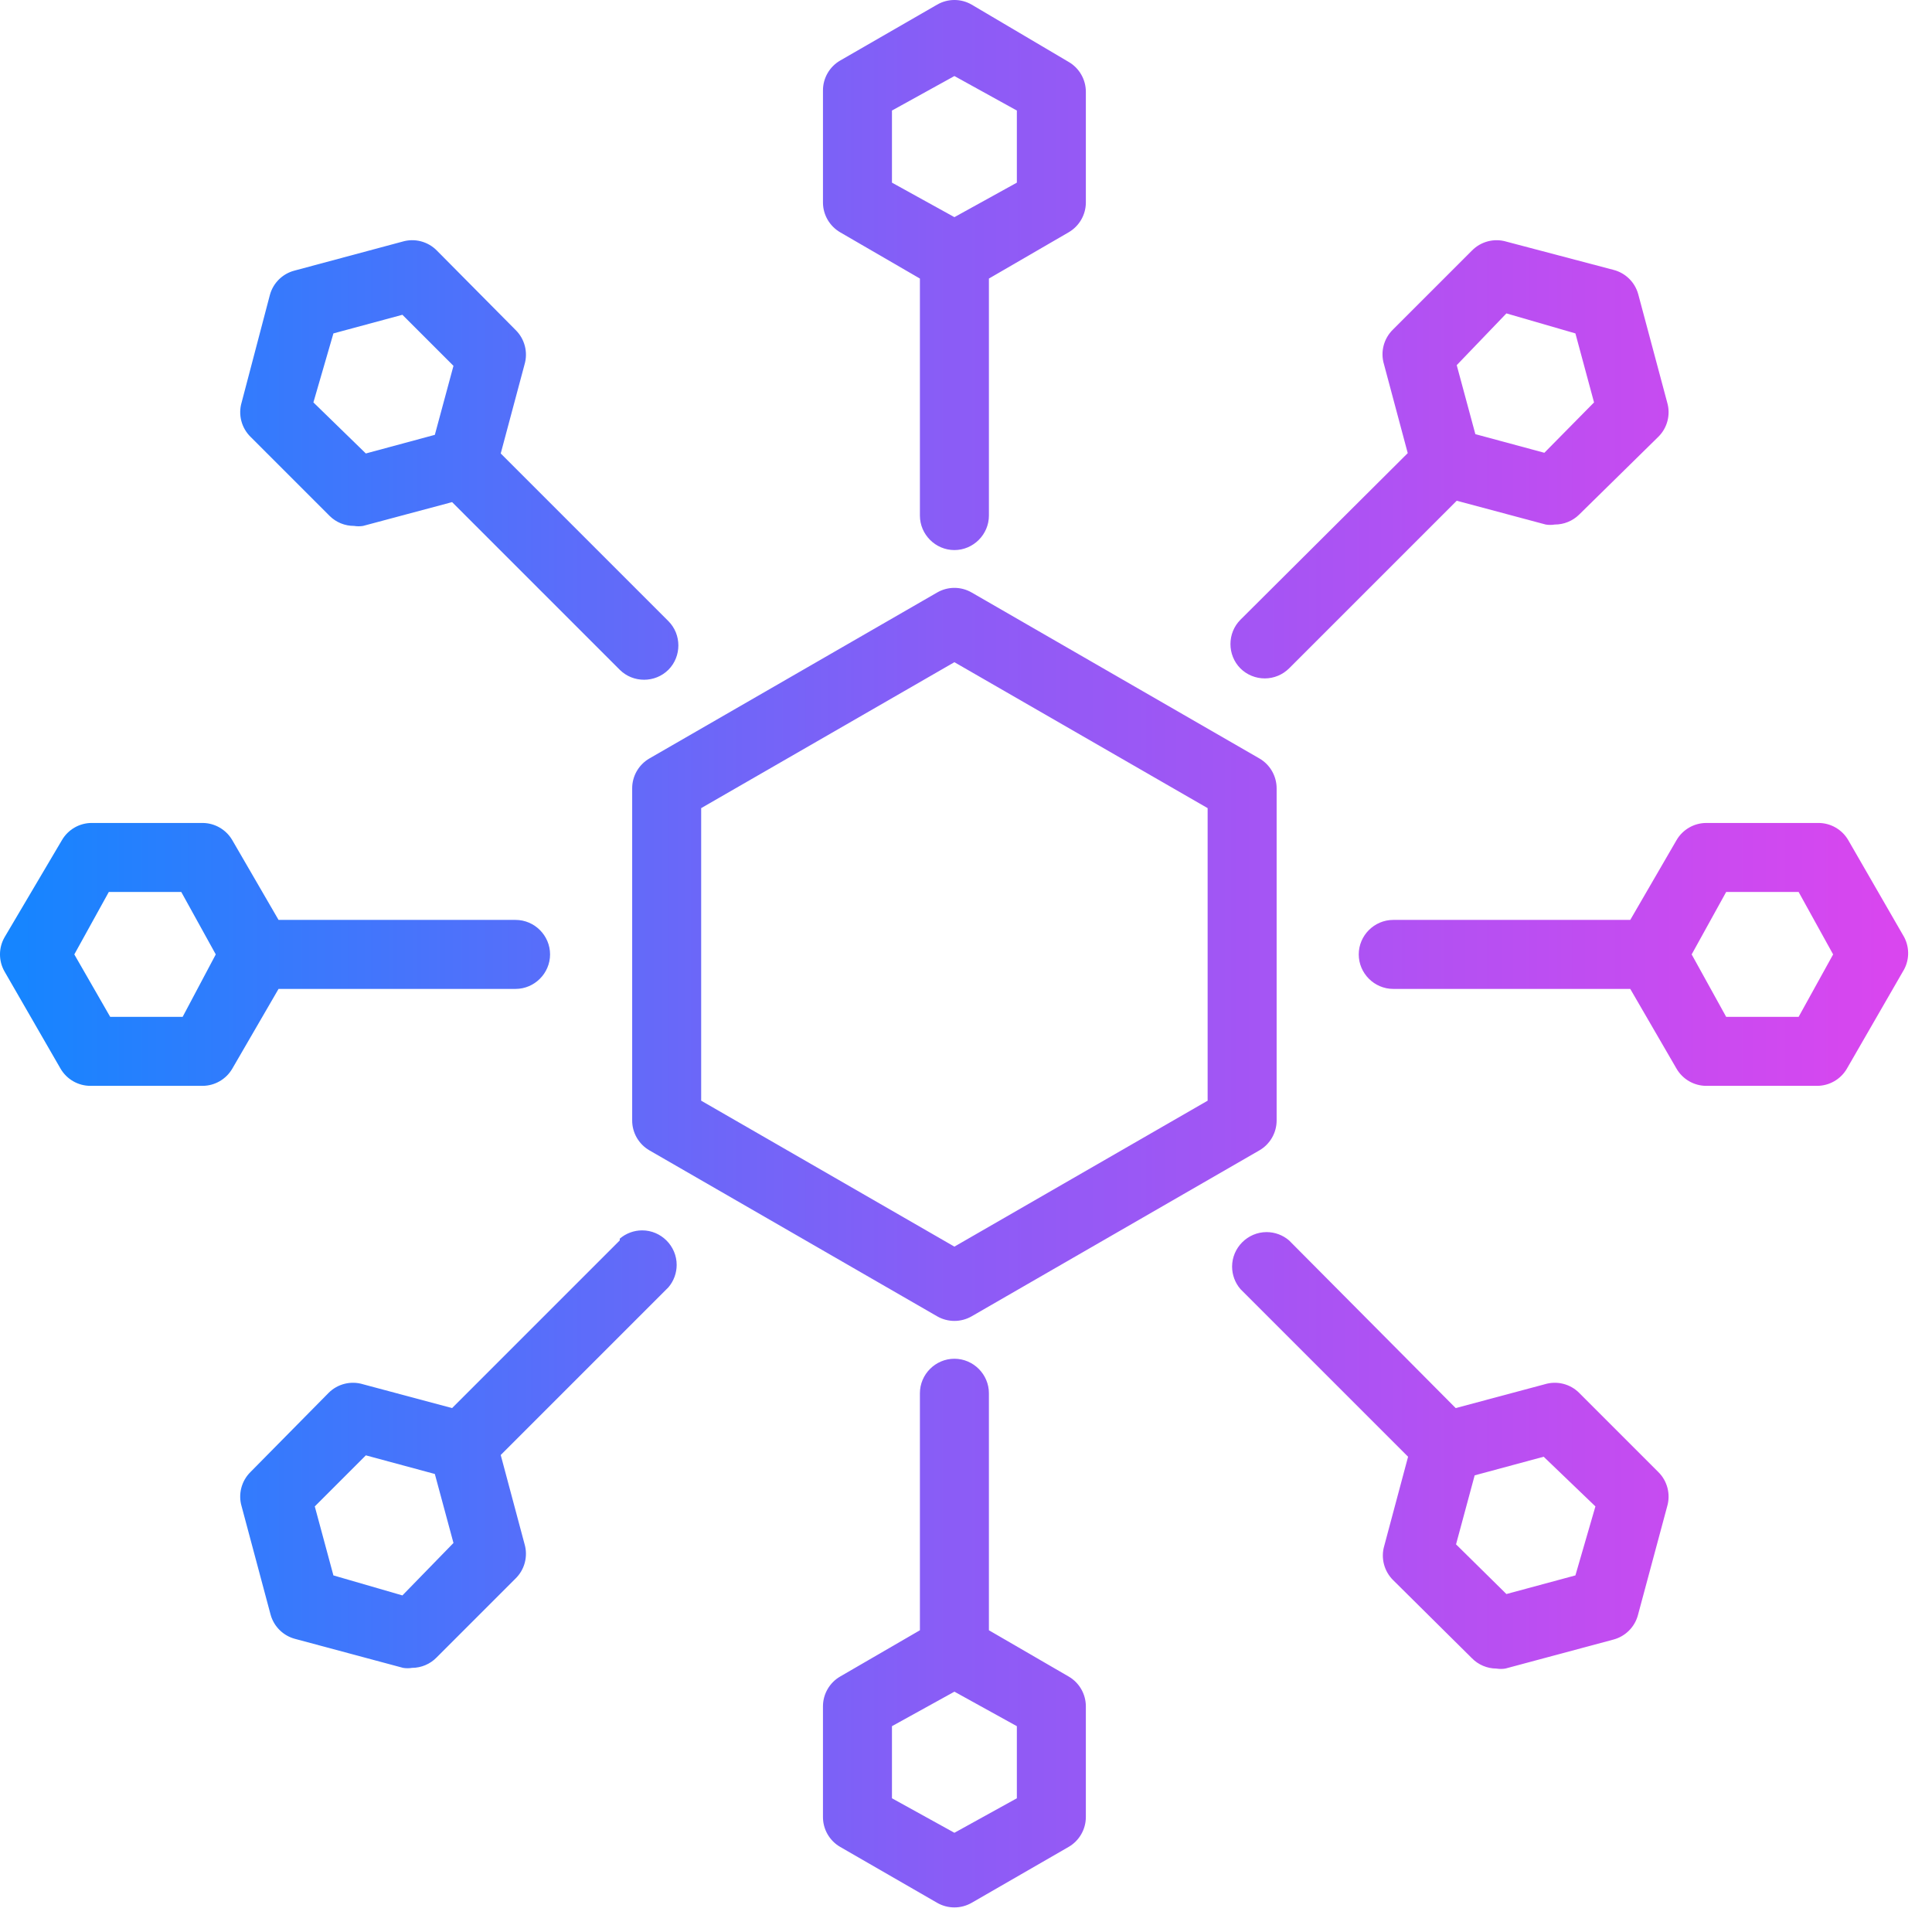 <?xml version="1.0" encoding="UTF-8" standalone="no"?><!DOCTYPE svg PUBLIC "-//W3C//DTD SVG 1.1//EN" "http://www.w3.org/Graphics/SVG/1.1/DTD/svg11.dtd"><svg width="100%" height="100%" viewBox="0 0 56 56" version="1.1" xmlns="http://www.w3.org/2000/svg" xmlns:xlink="http://www.w3.org/1999/xlink" xml:space="preserve" xmlns:serif="http://www.serif.com/" style="fill-rule:evenodd;clip-rule:evenodd;stroke-linejoin:round;stroke-miterlimit:2;"><path d="M30.974,48.594l-2.31,-1.34l-0,-6.87c-0,-0.549 -0.452,-1 -1,-1c-0.549,-0 -1,0.451 -1,1l-0,6.87l-2.31,1.34c-0.307,0.177 -0.498,0.505 -0.5,0.86l-0,3.21c-0.002,0.358 0.19,0.691 0.5,0.87l2.81,1.62c0.309,0.178 0.691,0.178 1,-0l2.81,-1.62c0.31,-0.179 0.501,-0.512 0.5,-0.87l-0,-3.21c-0.002,-0.355 -0.193,-0.683 -0.5,-0.86Zm-1.5,3.53l-1.81,1l-1.81,-1l-0,-2.09l1.81,-1l1.81,1l-0,2.09Zm16.3,-11.75c-0.261,-0.262 -0.647,-0.358 -1,-0.25l-2.58,0.69l-4.83,-4.86c-0.181,-0.155 -0.412,-0.241 -0.651,-0.241c-0.548,0 -1,0.452 -1,1c0,0.239 0.086,0.47 0.241,0.651l4.86,4.86l-0.69,2.58c-0.106,0.355 -0.005,0.741 0.26,1l2.28,2.26c0.187,0.191 0.443,0.299 0.71,0.3c0.086,0.014 0.174,0.014 0.26,-0l3.13,-0.84c0.344,-0.09 0.615,-0.358 0.71,-0.7l0.85,-3.16c0.105,-0.355 0.005,-0.741 -0.26,-1l-2.29,-2.29Zm-27.81,-4.42l-4.86,4.86l-2.58,-0.69c-0.354,-0.108 -0.739,-0.012 -1,0.25l-2.26,2.29c-0.265,0.259 -0.366,0.645 -0.26,1l0.84,3.14c0.095,0.342 0.366,0.61 0.71,0.7l3.13,0.84c0.086,0.014 0.174,0.014 0.26,-0c0.267,-0.001 0.523,-0.109 0.71,-0.3l2.29,-2.29c0.265,-0.259 0.365,-0.645 0.26,-1l-0.69,-2.58l4.86,-4.86c0.155,-0.181 0.24,-0.412 0.24,-0.651c0,-0.548 -0.451,-1 -1,-1c-0.238,0 -0.469,0.086 -0.65,0.241l-0,0.05Zm-6.3,10.29l-2,-0.58l-0.54,-2l1.48,-1.48l2,0.54l0.54,2l-1.48,1.52Zm34,-0.58l-2,0.54l-1.46,-1.44l0.54,-2l2,-0.54l1.5,1.44l-0.58,2Zm-17.5,-28.49c-0.309,-0.179 -0.691,-0.179 -1,-0l-8.34,4.81c-0.31,0.179 -0.502,0.512 -0.5,0.87l-0,9.62c-0.002,0.358 0.19,0.691 0.5,0.87l8.34,4.81c0.309,0.178 0.691,0.178 1,-0l8.34,-4.81c0.31,-0.179 0.501,-0.512 0.5,-0.87l-0,-9.62c0.001,-0.358 -0.19,-0.691 -0.5,-0.87l-8.34,-4.81Zm6.84,14.73l-7.34,4.23l-7.34,-4.23l-0,-8.48l7.34,-4.23l7.34,4.23l-0,8.48Zm20.19,-4.74l-1.62,-2.81c-0.179,-0.31 -0.512,-0.502 -0.87,-0.5l-3.25,-0c-0.355,0.002 -0.683,0.193 -0.86,0.5l-1.34,2.31l-6.87,-0c-0.549,-0 -1,0.451 -1,1c-0,0.548 0.451,1 1,1l6.87,-0l1.34,2.31c0.177,0.307 0.505,0.498 0.86,0.5l3.21,-0c0.358,0.001 0.691,-0.19 0.87,-0.5l1.62,-2.81c0.191,-0.302 0.206,-0.684 0.04,-1Zm-40.25,1.5c0.548,-0 1,-0.452 1,-1c-0,-0.549 -0.452,-1 -1,-1l-6.87,-0l-1.34,-2.31c-0.178,-0.307 -0.506,-0.498 -0.86,-0.5l-3.21,-0c-0.358,-0.002 -0.691,0.19 -0.87,0.5l-1.66,2.81c-0.179,0.309 -0.179,0.691 -0,1l1.62,2.81c0.179,0.31 0.512,0.501 0.87,0.5l3.25,-0c0.354,-0.002 0.682,-0.193 0.86,-0.5l1.34,-2.31l6.87,-0Zm37.19,0.81l-2.1,-0l-1,-1.81l1,-1.81l2.1,-0l1,1.81l-1,1.81Zm-46.84,-0l-2.1,-0l-1.04,-1.81l1,-1.81l2.1,-0l1,1.81l-0.96,1.81Zm4.26,-14.52c0.188,0.187 0.444,0.291 0.71,0.29c0.086,0.014 0.174,0.014 0.26,-0l2.58,-0.69l4.86,4.86c0.387,0.385 1.022,0.385 1.41,-0c0.385,-0.388 0.385,-1.023 -0,-1.41l-4.86,-4.86l0.69,-2.58c0.105,-0.355 0.005,-0.741 -0.26,-1l-2.28,-2.3c-0.259,-0.265 -0.645,-0.366 -1,-0.26l-3.13,0.84c-0.344,0.09 -0.615,0.357 -0.71,0.7l-0.82,3.12c-0.106,0.355 -0.005,0.741 0.26,1l2.29,2.29Zm27.11,4.71c0.262,-0.001 0.514,-0.106 0.7,-0.29l4.86,-4.86l2.58,0.69c0.086,0.014 0.174,0.014 0.26,-0c0.266,0.001 0.521,-0.103 0.71,-0.29l2.29,-2.25c0.265,-0.259 0.365,-0.645 0.26,-1l-0.84,-3.14c-0.095,-0.343 -0.366,-0.61 -0.71,-0.7l-3.11,-0.82c-0.355,-0.106 -0.741,-0.005 -1,0.26l-2.29,2.29c-0.265,0.259 -0.366,0.645 -0.26,1l0.69,2.58l-4.85,4.83c-0.385,0.387 -0.385,1.022 -0,1.41c0.188,0.187 0.444,0.291 0.71,0.29Zm-12.31,-12.93l2.31,1.34l-0,6.87c-0,0.548 0.451,1 1,1c0.548,-0 1,-0.452 1,-1l-0,-6.87l2.31,-1.34c0.307,-0.178 0.498,-0.506 0.5,-0.86l-0,-3.21c0.001,-0.358 -0.19,-0.691 -0.5,-0.87l-2.81,-1.66c-0.309,-0.179 -0.691,-0.179 -1,-0l-2.81,1.62c-0.31,0.179 -0.502,0.512 -0.5,0.87l-0,3.25c0.002,0.354 0.193,0.682 0.5,0.86Zm-14.69,2.93l2,-0.54l1.48,1.48l-0.54,2l-2,0.54l-1.52,-1.48l0.58,-2Zm34,-0.58l2,0.58l0.54,2l-1.44,1.46l-2,-0.54l-0.54,-2l1.44,-1.5Zm-17.81,-5.88l1.81,-1l1.81,1l-0,2.09l-1.81,1l-1.81,-1l-0,-2.09Z" style="fill:url(#_Linear1);fill-rule:nonzero;"/><defs><linearGradient id="_Linear1" x1="0" y1="0" x2="1" y2="0" gradientUnits="userSpaceOnUse" gradientTransform="matrix(55.309,0,0,53.743,-6.23891e-05,27.777)"><stop offset="0" style="stop-color:#1685ff;stop-opacity:1"/><stop offset="0.5" style="stop-color:#8b5cf6;stop-opacity:1"/><stop offset="1" style="stop-color:#d946ef;stop-opacity:1"/></linearGradient></defs></svg>